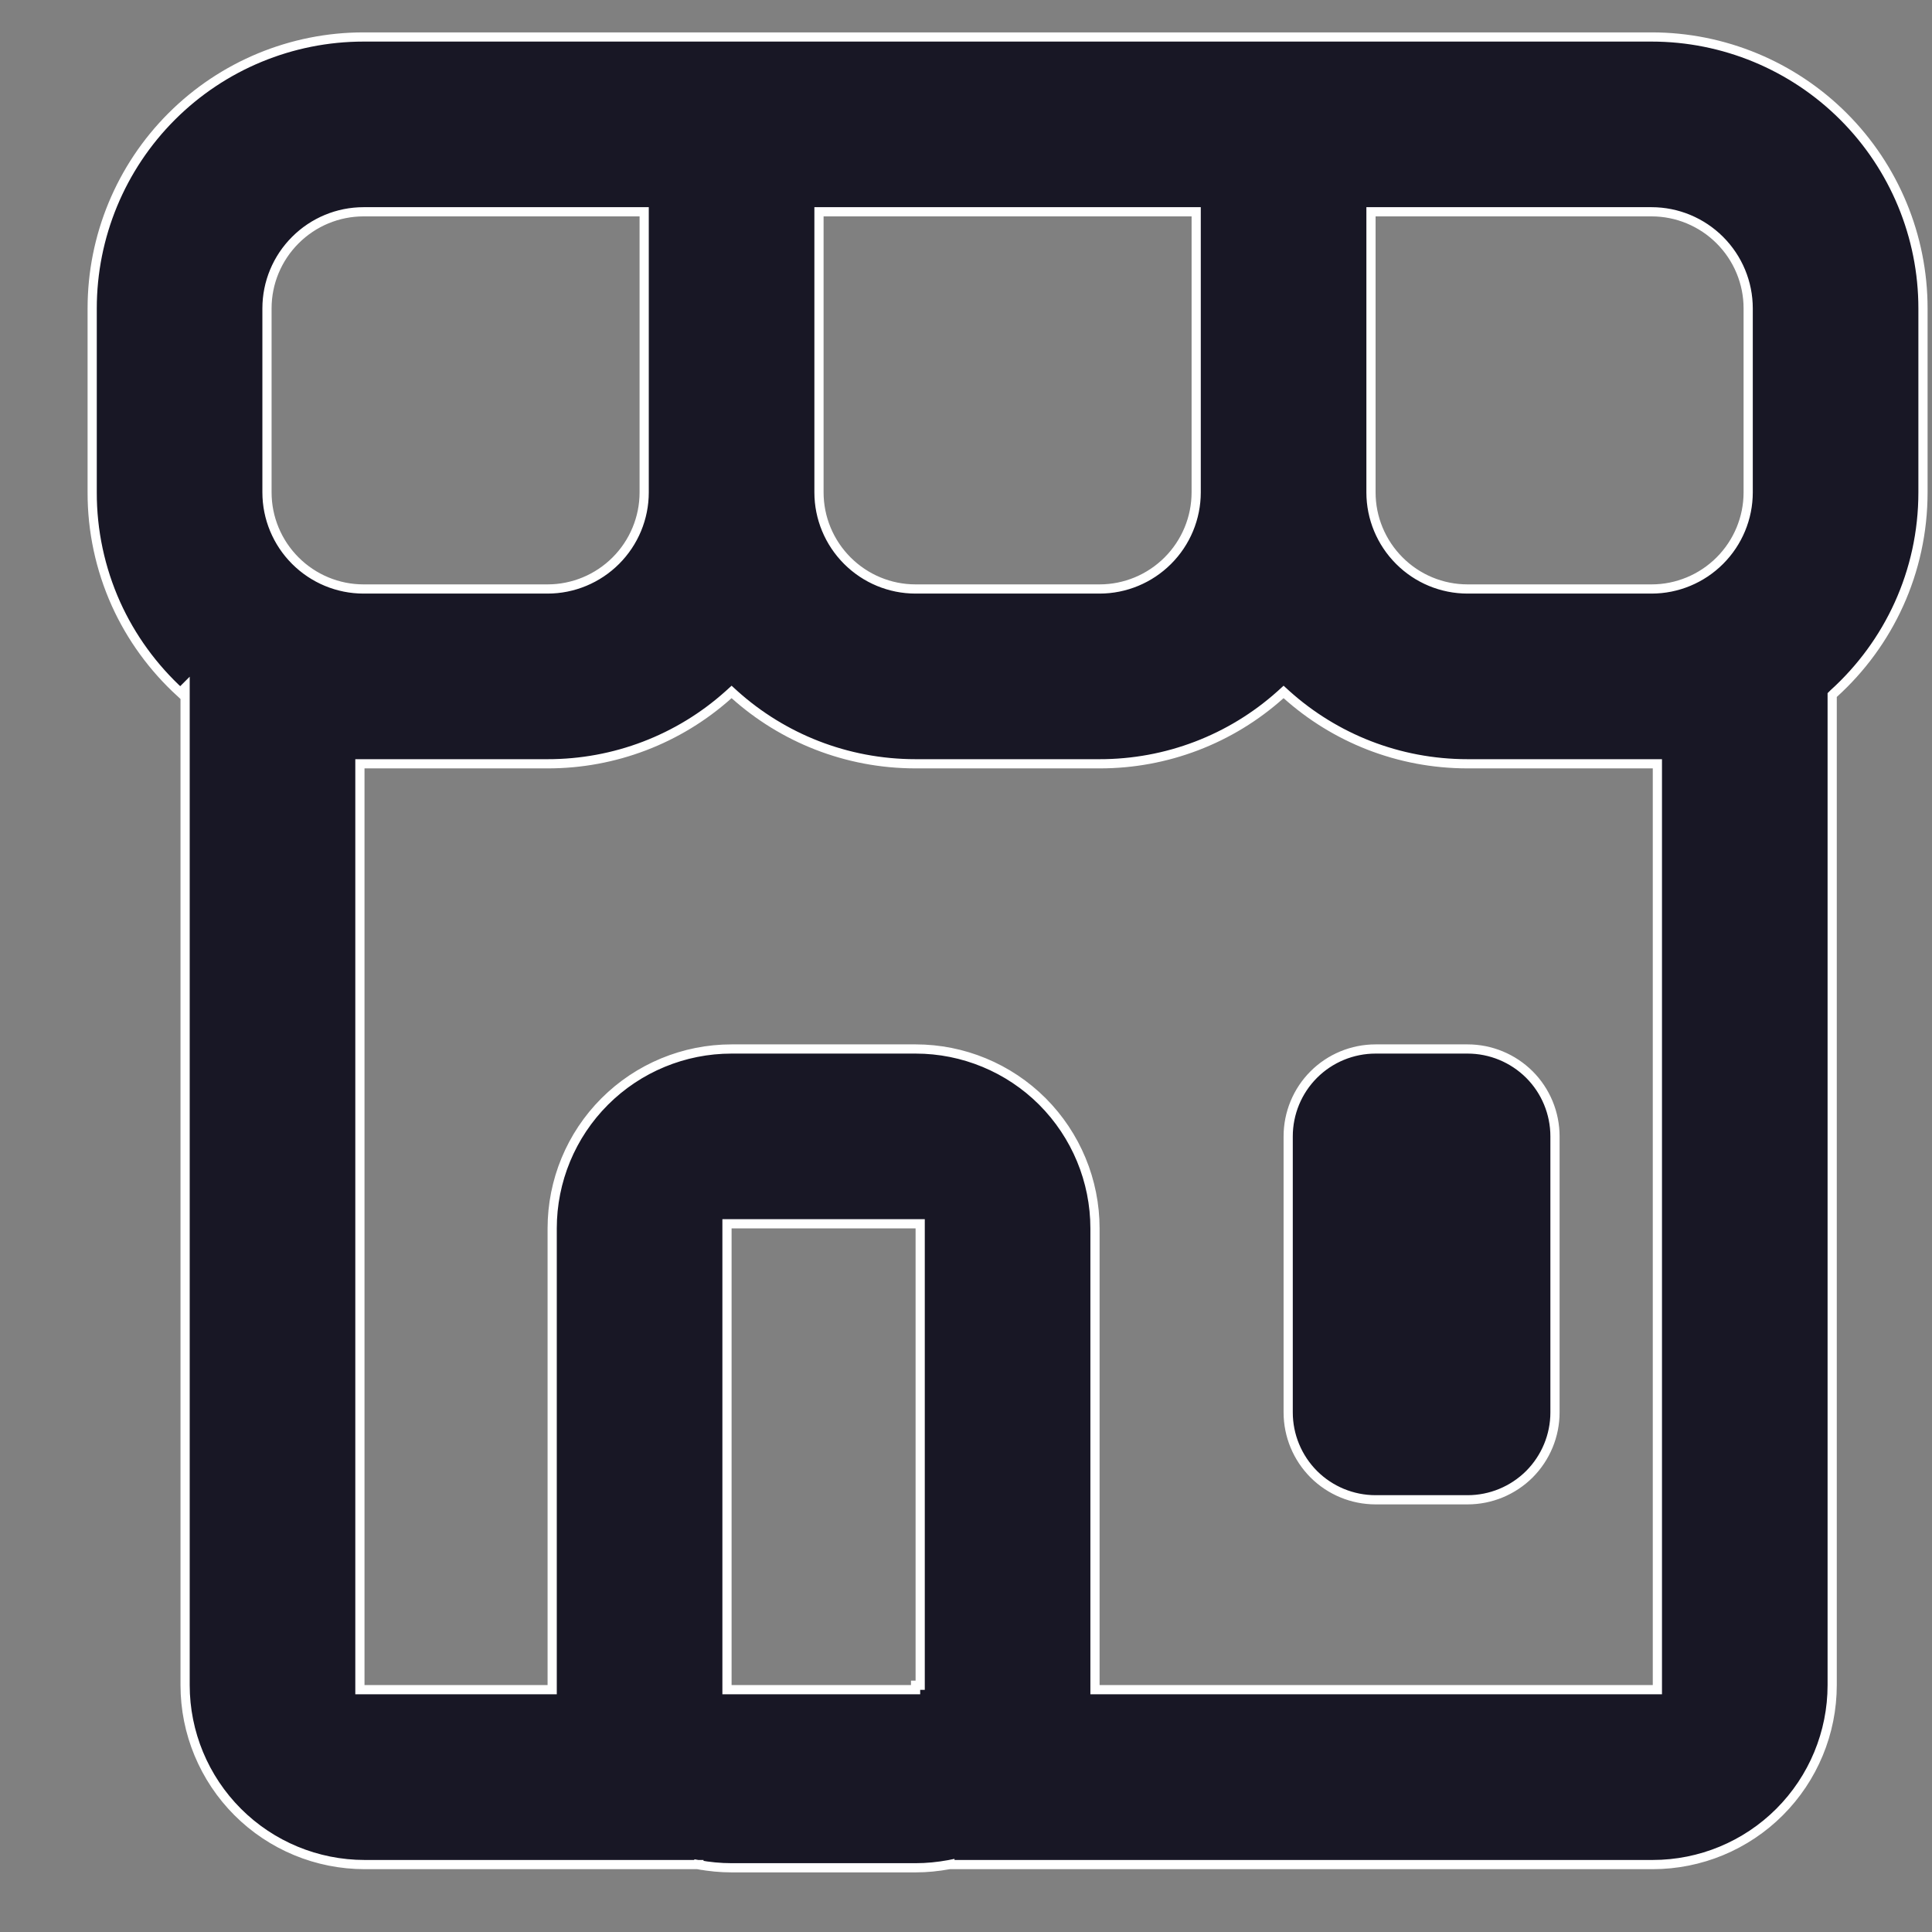 <svg width="21" height="21" viewBox="0 0 21 21" fill="none" xmlns="http://www.w3.org/2000/svg">
<rect x="0" y="0" width="21" height="21" fill="#808080" stroke="none"/>
<path d="M3.952 0.402H17.952C18.734 0.402 19.485 0.713 20.038 1.266C20.591 1.819 20.902 2.569 20.902 3.352V5.352C20.902 6.219 20.528 6.999 19.931 7.539L19.915 7.555V18.317C19.915 18.834 19.709 19.33 19.343 19.696C18.978 20.061 18.482 20.267 17.965 20.267H10.325V20.266L10.315 20.268C10.195 20.29 10.074 20.302 9.952 20.302H7.952C7.83 20.302 7.708 20.29 7.588 20.268L7.579 20.317L7.588 20.267H3.963C3.445 20.267 2.949 20.061 2.584 19.696C2.218 19.33 2.012 18.834 2.012 18.317V7.476L1.96 7.528C1.664 7.257 1.425 6.929 1.26 6.563C1.089 6.182 1.001 5.769 1.002 5.352V3.352C1.002 2.569 1.313 1.819 1.866 1.266C2.419 0.713 3.169 0.402 3.952 0.402ZM13.919 7.551C13.378 8.036 12.678 8.303 11.952 8.302H9.952C9.197 8.302 8.506 8.018 7.985 7.551L7.952 7.521L7.919 7.551C7.378 8.036 6.678 8.303 5.952 8.302H3.912V18.366H6.002V13.352C6.002 12.835 6.207 12.339 6.573 11.973C6.939 11.607 7.435 11.402 7.952 11.402H9.952C10.469 11.402 10.965 11.607 11.331 11.973C11.696 12.339 11.902 12.835 11.902 13.352V18.366H18.015V8.302H15.952C15.197 8.302 14.506 8.018 13.985 7.551L13.952 7.521L13.919 7.551ZM7.902 18.366H9.952V18.318H10.002V13.302H7.902V18.366ZM14.952 11.402H15.952C16.204 11.402 16.445 11.502 16.624 11.68C16.802 11.858 16.902 12.1 16.902 12.352V15.352C16.902 15.604 16.802 15.845 16.624 16.024C16.445 16.202 16.204 16.302 15.952 16.302H14.952C14.7 16.302 14.458 16.202 14.28 16.024C14.102 15.845 14.002 15.604 14.002 15.352V12.352C14.002 12.1 14.102 11.858 14.28 11.68C14.458 11.502 14.7 11.402 14.952 11.402ZM3.952 2.302C3.673 2.302 3.407 2.413 3.21 2.61C3.013 2.807 2.902 3.073 2.902 3.352V5.352C2.902 5.63 3.013 5.897 3.21 6.094C3.407 6.291 3.673 6.402 3.952 6.402H5.952C6.23 6.402 6.497 6.291 6.694 6.094C6.891 5.897 7.002 5.63 7.002 5.352V2.302H3.952ZM8.902 5.352C8.902 5.63 9.013 5.897 9.21 6.094C9.407 6.291 9.673 6.402 9.952 6.402H11.952C12.23 6.402 12.497 6.291 12.694 6.094C12.891 5.897 13.002 5.63 13.002 5.352V2.302H8.902V5.352ZM14.902 5.352C14.902 5.63 15.013 5.897 15.21 6.094C15.406 6.291 15.673 6.402 15.952 6.402H17.952C18.23 6.402 18.497 6.291 18.694 6.094C18.891 5.897 19.002 5.63 19.002 5.352V3.352C19.002 3.073 18.891 2.807 18.694 2.61C18.497 2.413 18.23 2.302 17.952 2.302H14.902V5.352Z" fill="#181725" stroke="white" stroke-width="0.1"/>
</svg>
